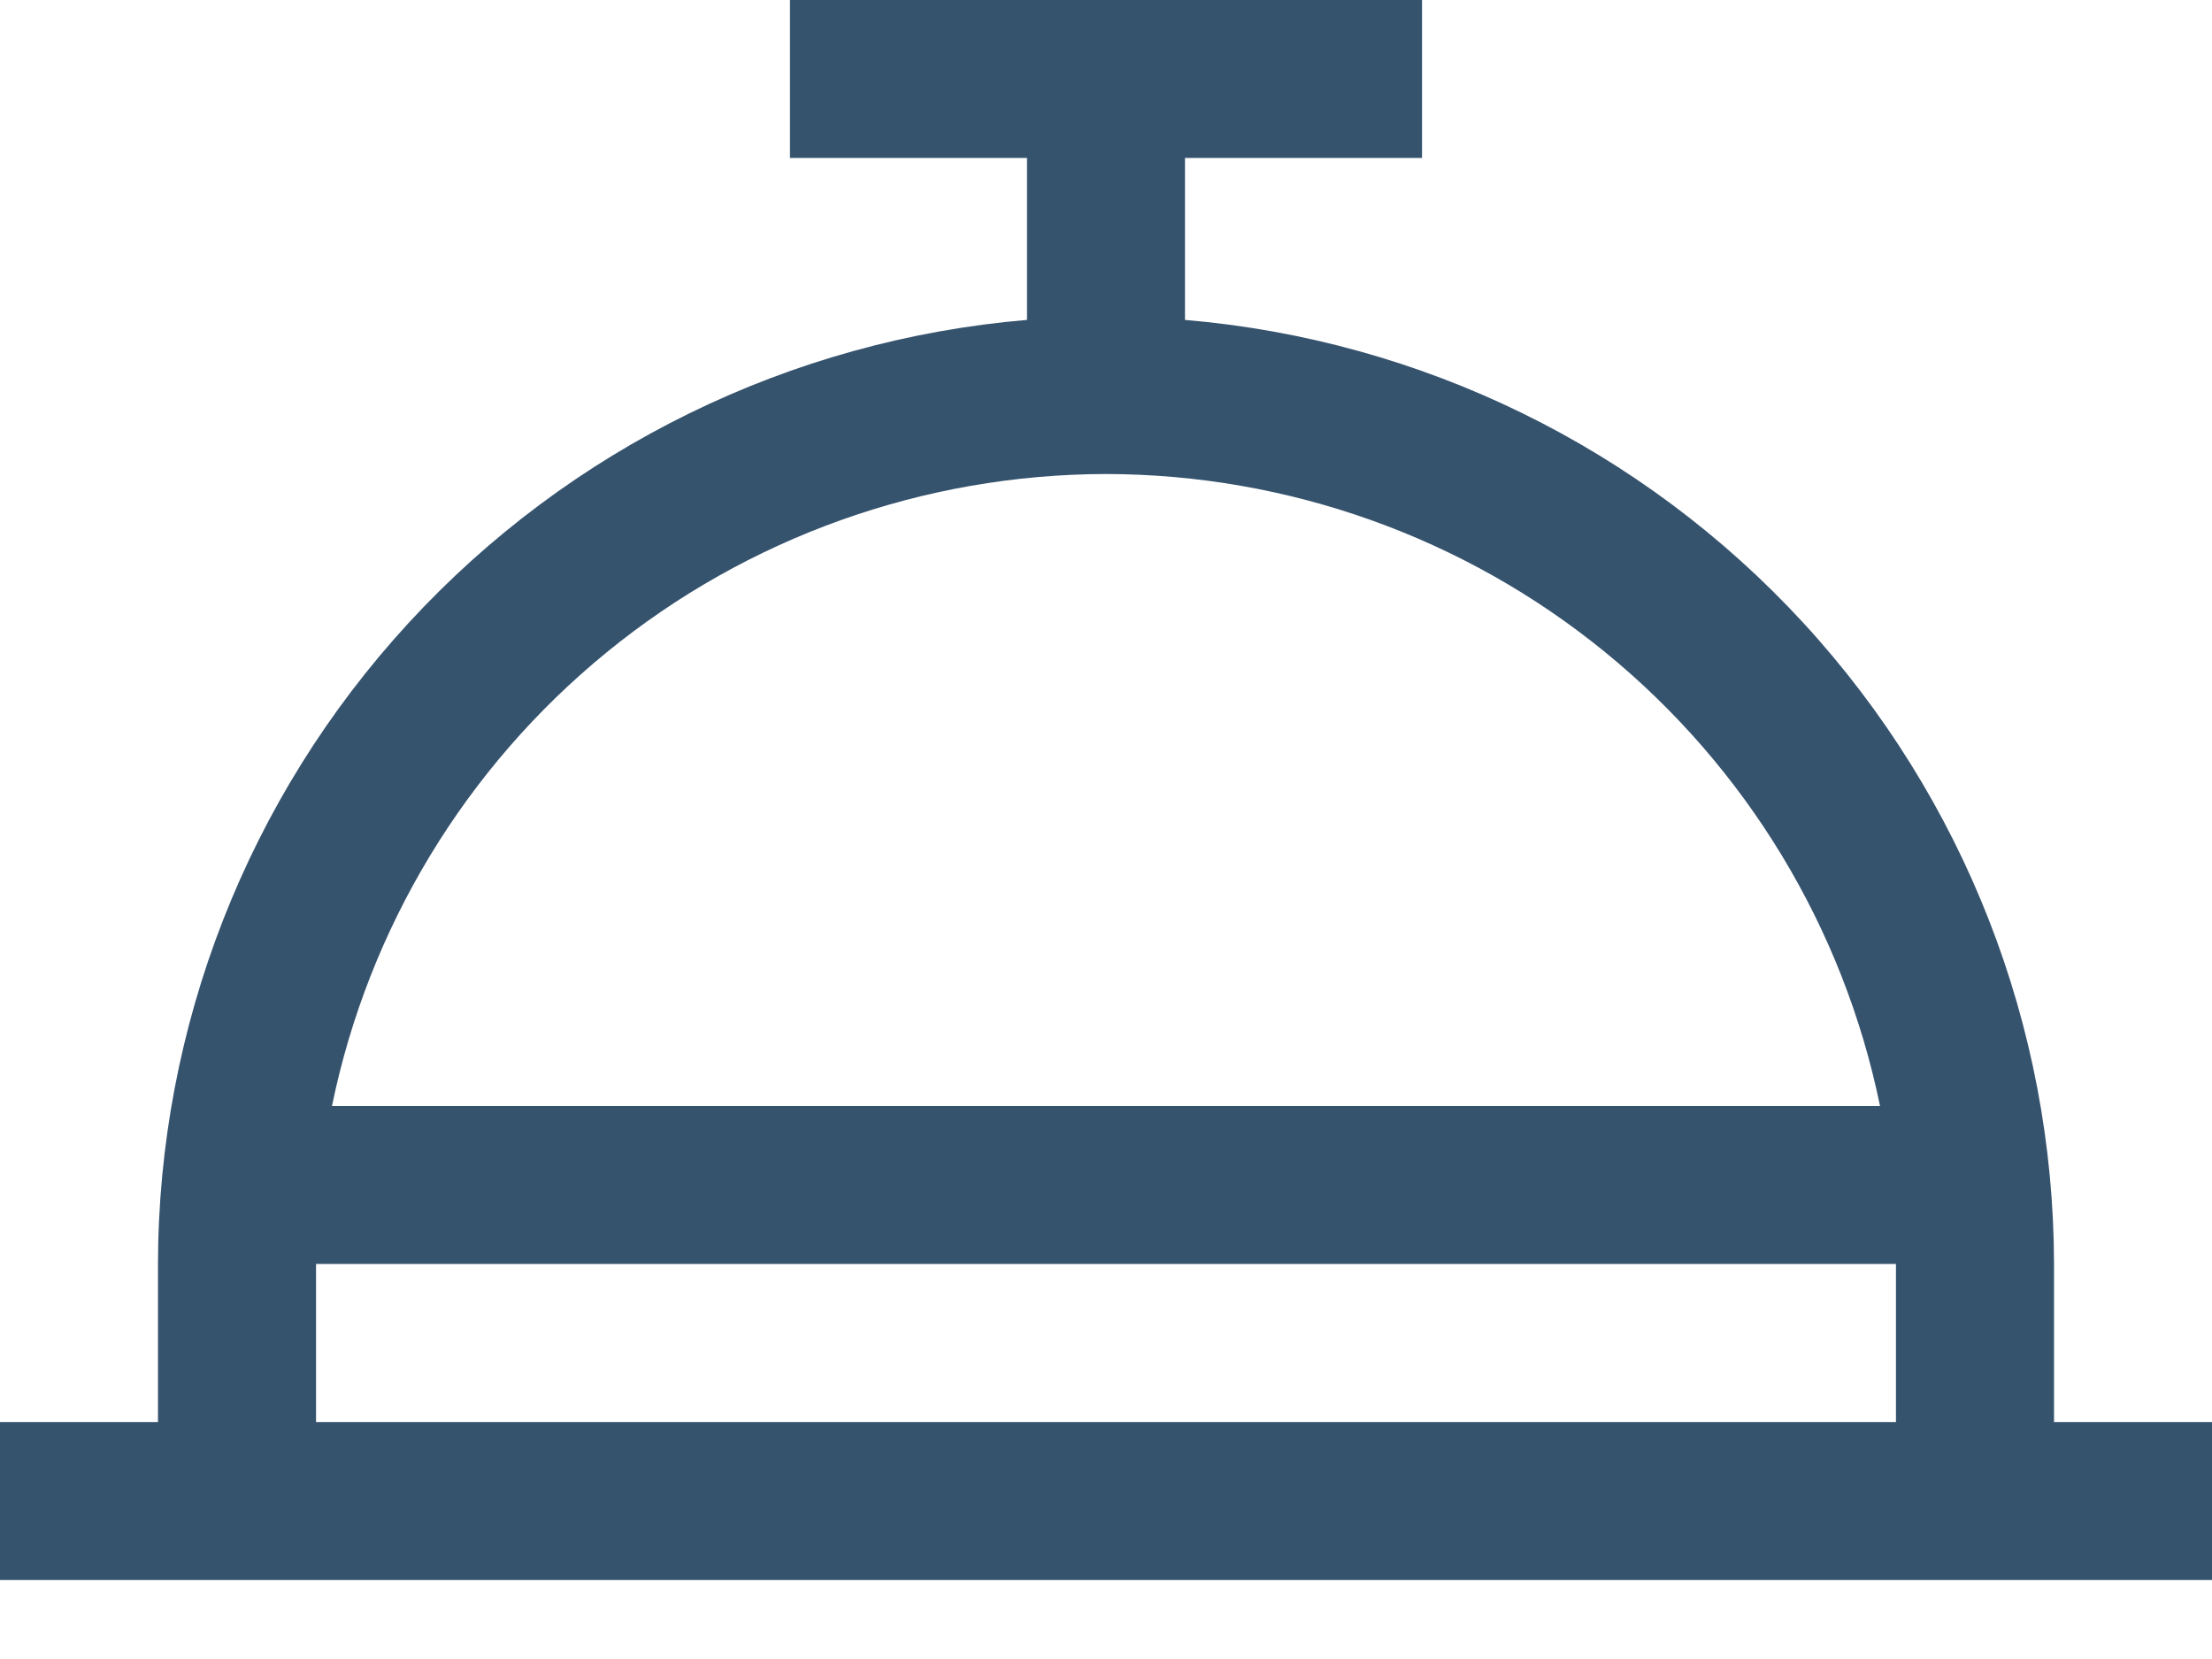 <svg width="24" height="18" viewBox="0 0 24 18" fill="none" xmlns="http://www.w3.org/2000/svg">
<path id="Vector" d="M22.286 15.429V13.714C22.282 11.136 21.311 8.654 19.565 6.757C17.82 4.861 15.426 3.688 12.857 3.471V1.714H15.429V0H8.571V1.714H11.143V3.471C8.574 3.688 6.18 4.861 4.435 6.757C2.689 8.654 1.718 11.136 1.714 13.714V15.429H0V17.143H24V15.429H22.286ZM12 5.143C13.975 5.146 15.889 5.829 17.418 7.078C18.948 8.327 20.001 10.066 20.398 12H3.602C3.999 10.066 5.052 8.327 6.582 7.078C8.111 5.829 10.025 5.146 12 5.143ZM3.429 13.714H20.571V15.429H3.429V13.714Z" fill="#36536E"/>
</svg>

